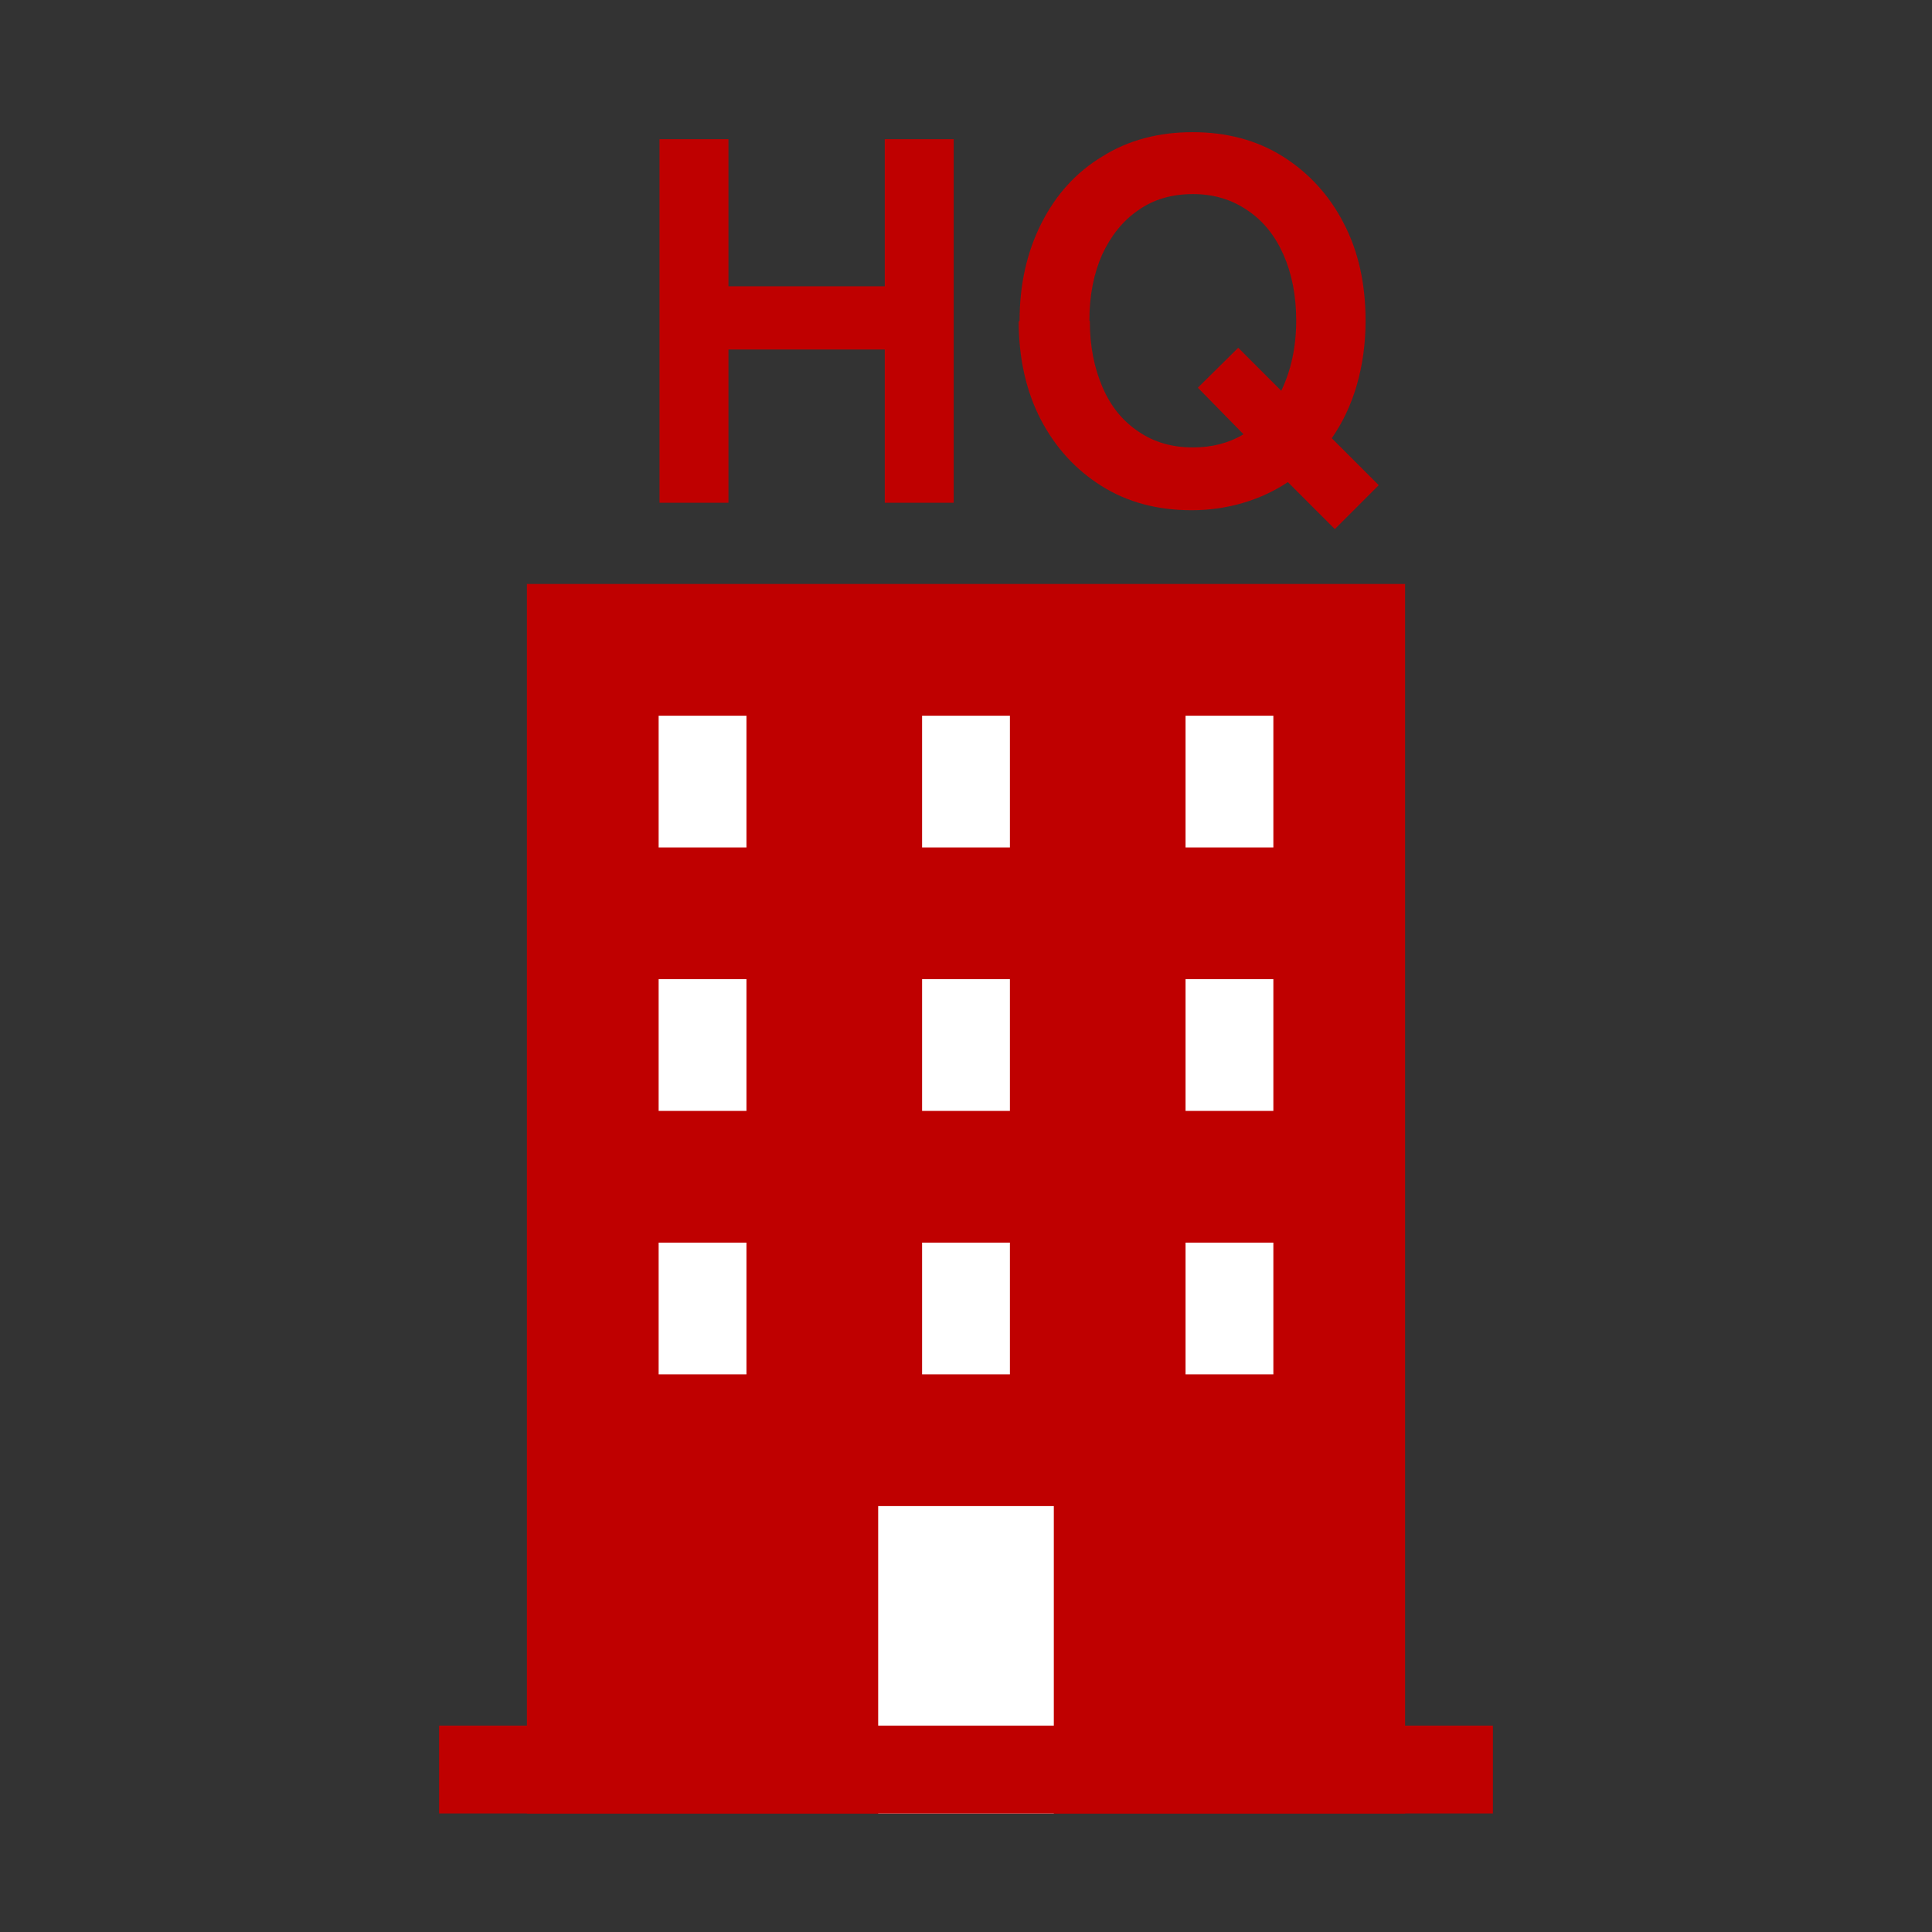 <svg width="44" height="44" viewBox="0 0 44 44" fill="none" xmlns="http://www.w3.org/2000/svg">
<rect x="0" y="0" width="44" height="44" fill="#333333" stroke="none"/>
<g clip-path="url(#clip0_41_145)">
<path d="M32 13.3H12V41.3H32V13.3Z" fill="#BF0000"/>
<path d="M17 16.3H15V19.3H17V16.3Z" fill="white"/>
<path d="M23 16.3H21V19.3H23V16.3Z" fill="white"/>
<path d="M29 16.3H27V19.3H29V16.3Z" fill="white"/>
<path d="M17 22.3H15V25.3H17V22.3Z" fill="white"/>
<path d="M23 22.3H21V25.3H23V22.3Z" fill="white"/>
<path d="M29 22.3H27V25.3H29V22.3Z" fill="white"/>
<path d="M17 28.3H15V31.3H17V28.3Z" fill="white"/>
<path d="M23 28.3H21V31.3H23V28.3Z" fill="white"/>
<path d="M29 28.3H27V31.3H29V28.3Z" fill="white"/>
<path d="M24 34.3H20V41.3H24V34.3Z" fill="white"/>
<path d="M15.02 3.17H16.59V6.52H20.15V3.17H21.72V11.45H20.15V7.96H16.59V11.45H15.02V3.17Z" fill="#BF0000"/>
<path d="M23.22 7.31C23.22 6.47 23.39 5.73 23.72 5.08C24.05 4.43 24.51 3.92 25.11 3.56C25.7 3.19 26.39 3.01 27.16 3.01C27.93 3.01 28.62 3.19 29.21 3.56C29.8 3.93 30.27 4.44 30.6 5.08C30.94 5.73 31.1 6.47 31.1 7.31C31.1 7.83 31.03 8.32 30.9 8.77C30.77 9.22 30.58 9.62 30.33 9.98L31.4 11.05L30.4 12.05L29.33 10.98C29.03 11.18 28.69 11.34 28.32 11.45C27.95 11.56 27.56 11.62 27.14 11.62C26.36 11.62 25.68 11.44 25.09 11.07C24.5 10.7 24.04 10.2 23.7 9.55C23.37 8.91 23.2 8.16 23.2 7.32L23.22 7.31ZM24.82 7.31C24.82 7.88 24.92 8.38 25.11 8.82C25.3 9.26 25.57 9.59 25.93 9.83C26.28 10.07 26.69 10.19 27.17 10.19C27.6 10.19 27.99 10.09 28.32 9.89L27.28 8.83L28.2 7.92L29.18 8.9C29.4 8.44 29.52 7.91 29.52 7.3C29.52 6.73 29.42 6.23 29.23 5.8C29.04 5.37 28.77 5.03 28.41 4.79C28.06 4.55 27.65 4.42 27.17 4.42C26.69 4.42 26.27 4.54 25.92 4.79C25.57 5.03 25.3 5.37 25.1 5.8C24.91 6.23 24.81 6.73 24.81 7.3L24.82 7.31Z" fill="#BF0000"/>
<path d="M34 39.3H10V41.3H34V39.3Z" fill="#BF0000"/>
</g>
<defs>
<clipPath id="clip0_41_145">
<rect width="24" height="38.3" fill="white" transform="translate(10 3)"/>
</clipPath>
</defs>
</svg>
